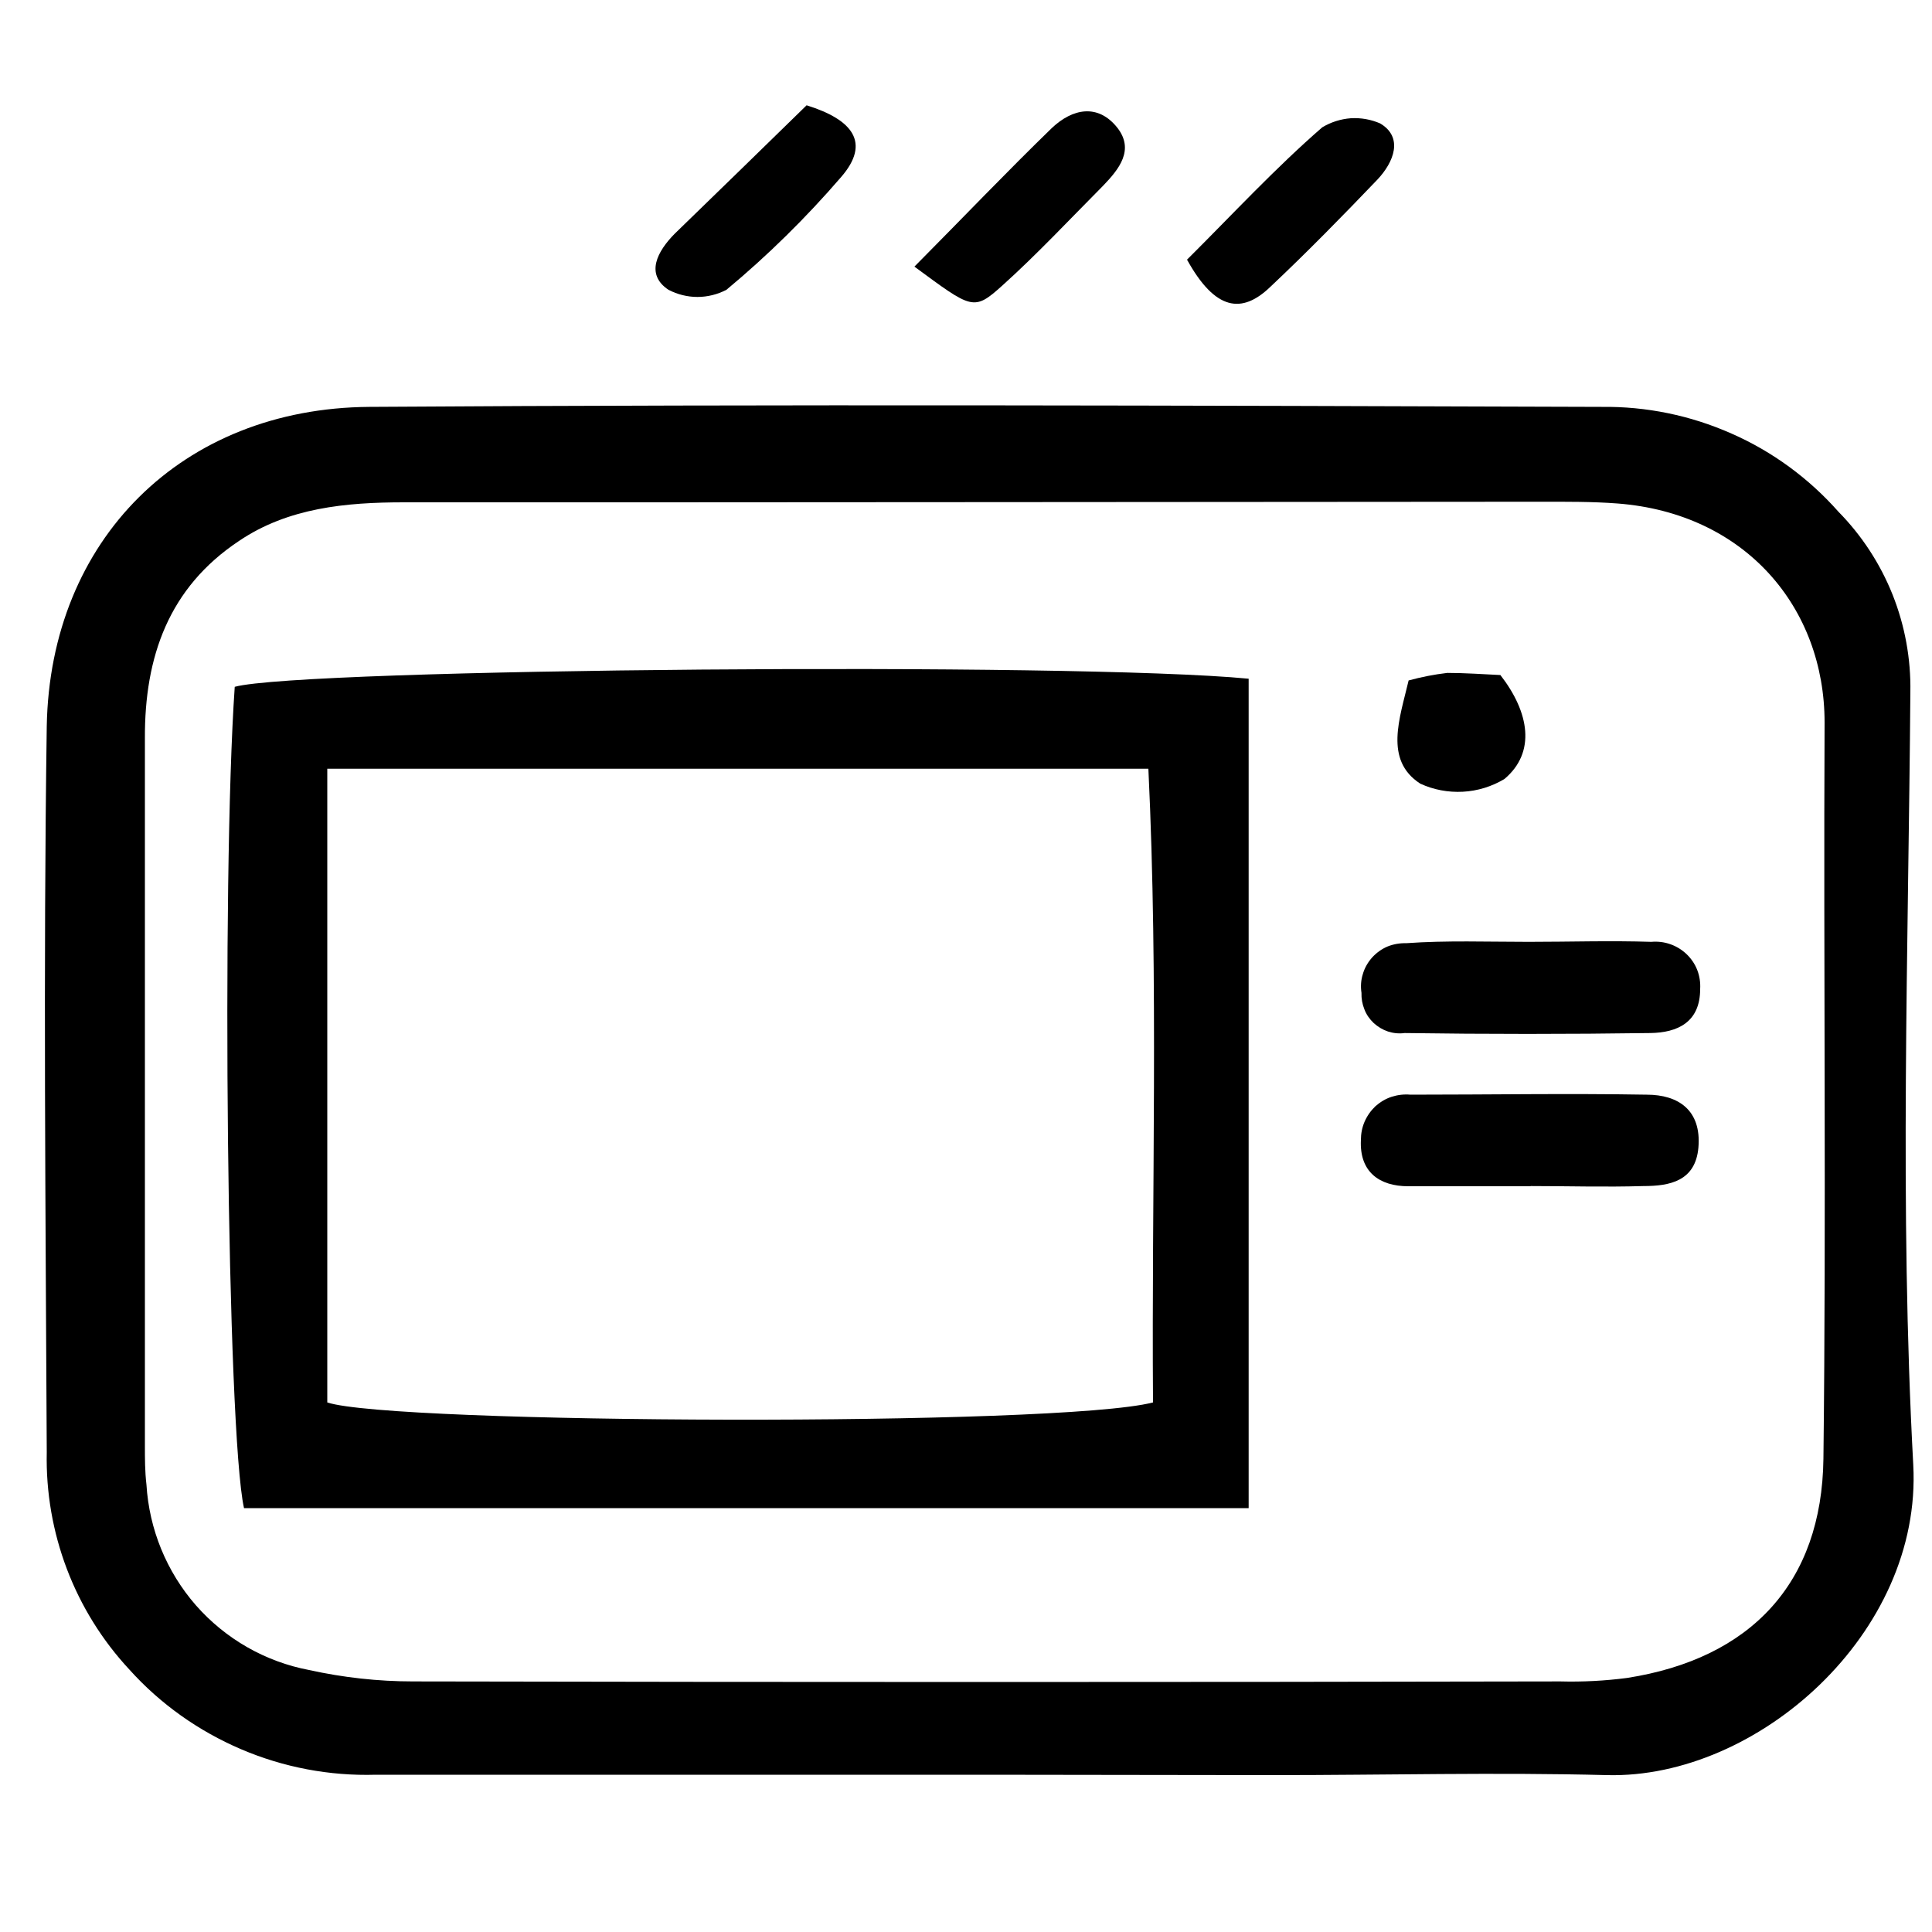 <svg width="10" height="10" viewBox="0 0 10 10" fill="none" xmlns="http://www.w3.org/2000/svg">
<g clip-path="url(#clip0_2754_2388)">
<path d="M5.109 9.186C4.054 9.186 3 9.186 1.945 9.186C1.706 9.193 1.468 9.148 1.248 9.054C1.028 8.96 0.83 8.82 0.67 8.642C0.386 8.337 0.233 7.933 0.242 7.516C0.236 6.264 0.224 5.016 0.242 3.759C0.259 2.794 0.942 2.113 1.911 2.106C4.037 2.092 6.163 2.099 8.289 2.106C8.521 2.103 8.75 2.15 8.962 2.244C9.174 2.337 9.363 2.476 9.516 2.649C9.637 2.772 9.732 2.918 9.796 3.078C9.86 3.239 9.891 3.41 9.888 3.582C9.878 4.917 9.831 6.254 9.903 7.582C9.95 8.453 9.097 9.207 8.319 9.188C7.743 9.173 7.166 9.188 6.589 9.188L5.109 9.186ZM5.109 2.599C4.103 2.6 3.097 2.6 2.091 2.6C1.791 2.6 1.491 2.628 1.237 2.8C0.873 3.042 0.748 3.4 0.75 3.822C0.75 5.043 0.75 6.263 0.75 7.484C0.75 7.55 0.75 7.616 0.758 7.684C0.772 7.915 0.862 8.135 1.014 8.309C1.167 8.483 1.373 8.601 1.6 8.644C1.777 8.683 1.957 8.703 2.138 8.703C4.117 8.707 6.097 8.707 8.076 8.703C8.192 8.706 8.307 8.7 8.422 8.685C9.061 8.585 9.43 8.195 9.438 7.55C9.453 6.28 9.438 5.009 9.444 3.739C9.444 3.147 9.036 2.657 8.372 2.606C8.241 2.596 8.109 2.597 7.972 2.597L5.109 2.599Z" fill="black"/>
<path d="M4.175 0.545C4.413 0.619 4.508 0.738 4.354 0.916C4.172 1.127 3.974 1.322 3.76 1.5C3.714 1.524 3.662 1.537 3.61 1.537C3.558 1.537 3.506 1.524 3.46 1.5C3.338 1.419 3.403 1.3 3.492 1.21C3.722 0.987 3.955 0.76 4.175 0.545Z" fill="black"/>
<path d="M4.733 1.38C4.99 1.121 5.213 0.887 5.445 0.662C5.551 0.562 5.683 0.534 5.784 0.662C5.872 0.776 5.793 0.875 5.709 0.962C5.536 1.136 5.369 1.315 5.188 1.478C5.039 1.612 5.032 1.6 4.733 1.38Z" fill="black"/>
<path d="M6.144 1.344C6.381 1.108 6.602 0.869 6.844 0.659C6.889 0.632 6.939 0.616 6.992 0.612C7.044 0.609 7.096 0.618 7.144 0.639C7.265 0.711 7.215 0.839 7.129 0.93C6.949 1.118 6.766 1.305 6.576 1.484C6.428 1.627 6.29 1.608 6.144 1.344Z" fill="black"/>
<path d="M6.463 3.513V7.806H1.263C1.175 7.414 1.146 4.547 1.215 3.555C1.556 3.46 5.56 3.426 6.463 3.513ZM1.694 7.259C2.028 7.371 5.48 7.385 5.968 7.259C5.96 6.176 5.997 5.084 5.944 3.979H1.694V7.259Z" fill="black"/>
<path d="M7.912 4.875C8.124 4.875 8.336 4.868 8.547 4.875C8.58 4.872 8.614 4.876 8.645 4.887C8.677 4.898 8.706 4.916 8.73 4.939C8.754 4.962 8.773 4.99 8.785 5.021C8.797 5.052 8.802 5.086 8.8 5.119C8.8 5.292 8.682 5.345 8.542 5.347C8.118 5.353 7.694 5.353 7.27 5.347C7.241 5.351 7.212 5.348 7.184 5.339C7.157 5.33 7.132 5.315 7.11 5.295C7.089 5.275 7.072 5.251 7.062 5.224C7.051 5.197 7.046 5.168 7.047 5.139C7.042 5.107 7.044 5.073 7.054 5.042C7.063 5.01 7.08 4.981 7.102 4.956C7.124 4.932 7.151 4.912 7.182 4.899C7.212 4.887 7.245 4.881 7.278 4.882C7.487 4.867 7.7 4.875 7.912 4.875Z" fill="black"/>
<path d="M7.924 6.14C7.712 6.14 7.5 6.14 7.289 6.14C7.14 6.14 7.036 6.066 7.044 5.901C7.044 5.868 7.05 5.836 7.063 5.806C7.076 5.776 7.095 5.749 7.119 5.726C7.144 5.704 7.172 5.687 7.203 5.677C7.234 5.667 7.267 5.663 7.3 5.666C7.708 5.666 8.115 5.659 8.523 5.666C8.688 5.666 8.807 5.747 8.791 5.939C8.776 6.114 8.642 6.139 8.507 6.139C8.307 6.145 8.116 6.139 7.92 6.139L7.924 6.14Z" fill="black"/>
<path d="M7.291 3.522C7.357 3.504 7.423 3.491 7.491 3.483C7.585 3.483 7.68 3.49 7.766 3.494C7.916 3.687 7.951 3.894 7.787 4.032C7.722 4.071 7.648 4.094 7.572 4.098C7.496 4.102 7.42 4.088 7.351 4.056C7.163 3.934 7.245 3.718 7.291 3.522Z" fill="black"/>
</g>
<defs>
<clipPath id="clip0_2754_2388">
<rect width="10" height="10" fill="white"/>
</clipPath>
</defs>
</svg>
